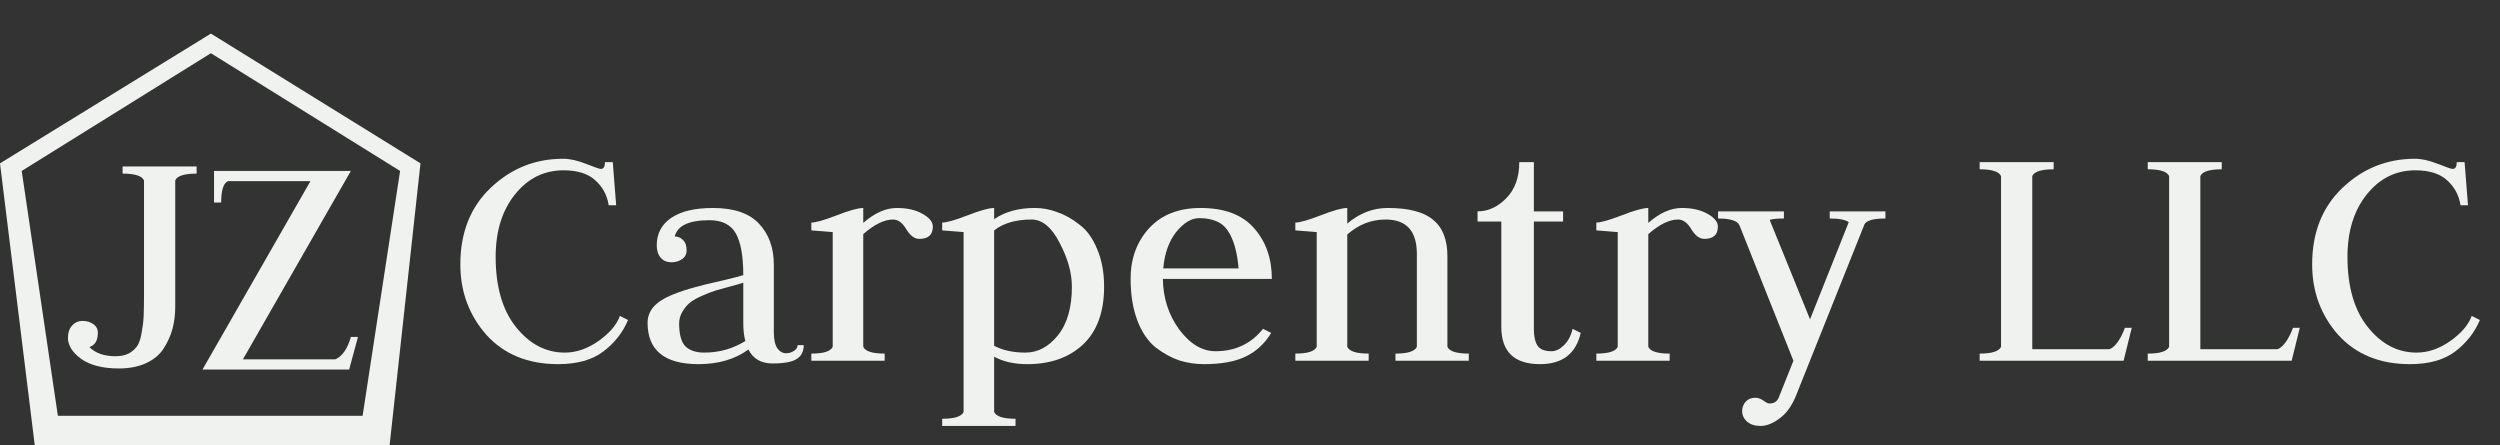<svg width="73" height="13" viewBox="0 0 73 13" fill="none" xmlns="http://www.w3.org/2000/svg">
<rect x="0" y="0" width="73" height="13" fill="#333333" stroke="none"/>
<path d="M16.456 4.973C15.887 4.973 15.415 5.207 15.038 5.676C14.661 6.146 14.473 6.753 14.473 7.5C14.473 8.373 14.671 9.056 15.068 9.552C15.464 10.048 15.94 10.296 16.495 10.296C16.826 10.296 17.153 10.183 17.476 9.958C17.8 9.727 18.008 9.483 18.101 9.225L18.339 9.344C18.187 9.707 17.946 10.015 17.615 10.266C17.291 10.51 16.852 10.633 16.297 10.633C15.418 10.633 14.721 10.348 14.205 9.78C13.697 9.205 13.442 8.518 13.442 7.718C13.442 6.793 13.736 6.05 14.324 5.488C14.919 4.92 15.626 4.636 16.446 4.636C16.637 4.636 16.859 4.685 17.11 4.784C17.361 4.883 17.506 4.933 17.546 4.933C17.625 4.933 17.665 4.867 17.665 4.735H17.893L17.992 5.994H17.774C17.728 5.696 17.595 5.452 17.377 5.26C17.166 5.068 16.859 4.973 16.456 4.973Z" fill="#F0F2F0"/>
<path d="M19.702 6.905C19.794 6.905 19.874 6.939 19.94 7.005C20.013 7.071 20.049 7.173 20.049 7.312C20.049 7.424 20.003 7.51 19.91 7.57C19.824 7.629 19.722 7.659 19.603 7.659C19.477 7.659 19.375 7.616 19.296 7.53C19.216 7.437 19.177 7.315 19.177 7.163C19.177 6.82 19.319 6.552 19.603 6.36C19.887 6.169 20.29 6.073 20.812 6.073C21.427 6.073 21.876 6.225 22.16 6.529C22.451 6.833 22.596 7.236 22.596 7.738V9.701C22.596 9.912 22.63 10.068 22.696 10.167C22.768 10.266 22.854 10.315 22.953 10.315C23.039 10.315 23.115 10.292 23.181 10.246C23.254 10.2 23.29 10.143 23.29 10.077H23.469C23.469 10.262 23.399 10.398 23.261 10.484C23.128 10.57 22.894 10.613 22.557 10.613C22.226 10.613 21.992 10.477 21.853 10.206C21.463 10.49 20.977 10.633 20.396 10.633C19.405 10.633 18.909 10.229 18.909 9.423C18.909 9.251 18.968 9.096 19.087 8.957C19.213 8.819 19.391 8.703 19.623 8.61C19.854 8.518 20.072 8.445 20.277 8.392C20.482 8.333 20.736 8.27 21.04 8.204C21.351 8.131 21.572 8.075 21.704 8.035C21.704 7.48 21.632 7.074 21.486 6.816C21.341 6.559 21.083 6.43 20.713 6.43C20.118 6.43 19.781 6.588 19.702 6.905ZM21.764 9.958C21.724 9.813 21.704 9.635 21.704 9.423V8.254C21.632 8.28 21.506 8.316 21.328 8.363C21.156 8.409 21.014 8.448 20.901 8.482C20.796 8.515 20.667 8.564 20.515 8.63C20.363 8.696 20.244 8.762 20.158 8.828C20.072 8.895 19.996 8.984 19.93 9.096C19.864 9.202 19.831 9.317 19.831 9.443C19.831 9.76 19.89 9.982 20.009 10.107C20.135 10.233 20.32 10.296 20.564 10.296C21 10.296 21.4 10.183 21.764 9.958Z" fill="#F0F2F0"/>
<path d="M23.691 10.533V10.325C24.048 10.325 24.256 10.259 24.315 10.127V6.777C23.905 6.744 23.697 6.727 23.691 6.727V6.499C23.816 6.499 24.061 6.43 24.424 6.291C24.794 6.146 25.055 6.073 25.207 6.073V6.509C25.538 6.218 25.865 6.073 26.189 6.073C26.486 6.073 26.734 6.129 26.932 6.241C27.137 6.354 27.239 6.479 27.239 6.618C27.239 6.856 27.107 6.975 26.843 6.975C26.704 6.975 26.579 6.882 26.466 6.697C26.354 6.506 26.225 6.41 26.08 6.41C25.822 6.41 25.531 6.552 25.207 6.836V10.127C25.267 10.259 25.475 10.325 25.832 10.325V10.533H23.691Z" fill="#F0F2F0"/>
<path d="M27.512 12.437V12.228C27.869 12.228 28.077 12.162 28.137 12.03V6.777C28.137 6.777 27.929 6.76 27.512 6.727V6.499C27.638 6.499 27.882 6.43 28.246 6.291C28.616 6.146 28.877 6.073 29.029 6.073V6.4C29.346 6.182 29.743 6.073 30.218 6.073C30.436 6.073 30.651 6.112 30.863 6.192C31.081 6.264 31.296 6.383 31.507 6.549C31.725 6.707 31.9 6.945 32.032 7.262C32.171 7.58 32.24 7.95 32.24 8.373C32.24 9.106 32.036 9.668 31.626 10.058C31.216 10.441 30.674 10.633 30 10.633C29.617 10.633 29.293 10.56 29.029 10.415V12.03C29.088 12.162 29.297 12.228 29.653 12.228V12.437H27.512ZM29.029 10.097C29.28 10.229 29.584 10.296 29.941 10.296C30.304 10.296 30.622 10.127 30.892 9.79C31.163 9.453 31.299 8.98 31.299 8.373C31.299 7.969 31.18 7.543 30.942 7.094C30.711 6.638 30.436 6.41 30.119 6.41C29.663 6.41 29.3 6.516 29.029 6.727V10.097Z" fill="#F0F2F0"/>
<path d="M33.956 8.145C33.963 8.7 34.121 9.192 34.432 9.621C34.749 10.044 35.103 10.256 35.493 10.256C36.068 10.256 36.53 10.038 36.88 9.602L37.118 9.721C36.927 10.038 36.675 10.269 36.365 10.415C36.061 10.56 35.658 10.633 35.156 10.633C34.904 10.633 34.663 10.596 34.432 10.524C34.201 10.444 33.973 10.319 33.748 10.147C33.523 9.968 33.345 9.707 33.213 9.364C33.081 9.02 33.014 8.61 33.014 8.135C33.014 7.553 33.193 7.064 33.55 6.668C33.913 6.271 34.416 6.073 35.056 6.073C35.757 6.073 36.279 6.271 36.623 6.668C36.966 7.057 37.138 7.55 37.138 8.145H33.956ZM33.966 7.837H36.167C36.127 7.361 36.025 6.998 35.859 6.747C35.701 6.496 35.42 6.37 35.017 6.37C34.786 6.37 34.561 6.506 34.343 6.777C34.131 7.048 34.006 7.401 33.966 7.837Z" fill="#F0F2F0"/>
<path d="M37.824 10.533V10.325C38.181 10.325 38.389 10.259 38.448 10.127V6.777C38.038 6.744 37.83 6.727 37.824 6.727V6.499C37.949 6.499 38.194 6.43 38.557 6.291C38.927 6.146 39.188 6.073 39.34 6.073V6.529C39.697 6.225 40.09 6.073 40.52 6.073C41.134 6.073 41.577 6.188 41.848 6.42C42.126 6.644 42.264 6.998 42.264 7.48V10.127C42.324 10.259 42.532 10.325 42.889 10.325V10.533H40.748V10.325C41.105 10.325 41.313 10.259 41.372 10.127V7.411C41.372 6.744 41.068 6.41 40.46 6.41C40.044 6.41 39.671 6.555 39.34 6.846V10.127C39.4 10.259 39.608 10.325 39.965 10.325V10.533H37.824Z" fill="#F0F2F0"/>
<path d="M44.789 4.735V6.172H45.642V6.469H44.789V9.621C44.789 9.826 44.826 9.985 44.898 10.097C44.971 10.203 45.106 10.256 45.305 10.256C45.424 10.256 45.543 10.2 45.661 10.087C45.787 9.968 45.873 9.806 45.919 9.602L46.157 9.721C46.018 10.329 45.622 10.633 44.968 10.633C44.214 10.633 43.838 10.269 43.838 9.542V6.469H43.144V6.172C43.454 6.172 43.735 6.043 43.986 5.785C44.237 5.528 44.363 5.177 44.363 4.735H44.789Z" fill="#F0F2F0"/>
<path d="M46.613 10.533V10.325C46.97 10.325 47.178 10.259 47.238 10.127V6.777C46.828 6.744 46.62 6.727 46.613 6.727V6.499C46.739 6.499 46.983 6.43 47.347 6.291C47.717 6.146 47.978 6.073 48.13 6.073V6.509C48.46 6.218 48.787 6.073 49.111 6.073C49.408 6.073 49.656 6.129 49.855 6.241C50.059 6.354 50.162 6.479 50.162 6.618C50.162 6.856 50.03 6.975 49.765 6.975C49.627 6.975 49.501 6.882 49.389 6.697C49.276 6.506 49.148 6.41 49.002 6.41C48.744 6.41 48.454 6.552 48.13 6.836V10.127C48.189 10.259 48.398 10.325 48.754 10.325V10.533H46.613Z" fill="#F0F2F0"/>
<path d="M52.09 6.172V6.38C51.898 6.38 51.76 6.393 51.674 6.42L52.853 9.324L53.983 6.489C53.891 6.416 53.706 6.38 53.428 6.38V6.172H55.054V6.38C54.697 6.38 54.492 6.44 54.439 6.559L52.447 11.544C52.321 11.855 52.16 12.08 51.961 12.219C51.77 12.364 51.585 12.437 51.406 12.437C51.241 12.437 51.109 12.394 51.01 12.308C50.917 12.222 50.871 12.119 50.871 12C50.871 11.901 50.904 11.812 50.97 11.733C51.043 11.653 51.139 11.614 51.258 11.614C51.33 11.614 51.406 11.64 51.486 11.693C51.565 11.753 51.624 11.782 51.664 11.782C51.803 11.782 51.895 11.723 51.941 11.604L52.368 10.533L50.792 6.578C50.732 6.446 50.524 6.38 50.167 6.38V6.172H52.09Z" fill="#F0F2F0"/>
<path d="M57.806 10.533V10.325C58.163 10.325 58.371 10.259 58.43 10.127V5.141C58.371 5.009 58.163 4.943 57.806 4.943V4.735H59.967V4.943C59.61 4.943 59.402 5.009 59.342 5.141V10.196H61.602C61.768 10.124 61.916 9.916 62.048 9.572H62.247L62.009 10.533H57.806Z" fill="#F0F2F0"/>
<path d="M62.714 10.533V10.325C63.071 10.325 63.279 10.259 63.338 10.127V5.141C63.279 5.009 63.071 4.943 62.714 4.943V4.735H64.875V4.943C64.518 4.943 64.31 5.009 64.25 5.141V10.196H66.51C66.675 10.124 66.824 9.916 66.956 9.572H67.154L66.917 10.533H62.714Z" fill="#F0F2F0"/>
<path d="M70.528 4.973C69.96 4.973 69.488 5.207 69.111 5.676C68.734 6.146 68.546 6.753 68.546 7.5C68.546 8.373 68.744 9.056 69.141 9.552C69.537 10.048 70.013 10.296 70.568 10.296C70.898 10.296 71.226 10.183 71.549 9.958C71.873 9.727 72.081 9.483 72.174 9.225L72.412 9.344C72.26 9.707 72.019 10.015 71.688 10.266C71.364 10.51 70.925 10.633 70.37 10.633C69.491 10.633 68.794 10.348 68.278 9.78C67.769 9.205 67.515 8.518 67.515 7.718C67.515 6.793 67.809 6.05 68.397 5.488C68.992 4.92 69.699 4.636 70.519 4.636C70.71 4.636 70.932 4.685 71.183 4.784C71.434 4.883 71.579 4.933 71.619 4.933C71.698 4.933 71.738 4.867 71.738 4.735H71.966L72.065 5.994H71.847C71.801 5.696 71.668 5.452 71.45 5.26C71.239 5.068 70.932 4.973 70.528 4.973Z" fill="#F0F2F0"/>
<path fill-rule="evenodd" clip-rule="evenodd" d="M6.158 0.981L12.278 4.77L11.377 12.994H1.014L0 4.77L6.158 0.981ZM0.634 4.992L1.69 12.142H10.588L11.683 4.992L6.158 1.554L0.634 4.992Z" fill="#F0F2F0"/>
<path d="M5.117 8.955C5.117 9.186 5.09 9.401 5.037 9.599C4.984 9.797 4.898 9.989 4.78 10.174C4.667 10.352 4.499 10.494 4.274 10.6C4.049 10.706 3.782 10.759 3.471 10.759C3.002 10.759 2.635 10.666 2.371 10.481C2.113 10.29 1.984 10.085 1.984 9.867C1.984 9.715 2.024 9.596 2.103 9.51C2.182 9.417 2.285 9.371 2.41 9.371C2.529 9.371 2.632 9.401 2.718 9.46C2.81 9.52 2.857 9.606 2.857 9.718C2.857 9.943 2.774 10.081 2.609 10.134C2.787 10.313 3.042 10.402 3.372 10.402C3.524 10.402 3.653 10.375 3.759 10.322C3.864 10.263 3.947 10.19 4.006 10.104C4.066 10.012 4.109 9.883 4.135 9.718C4.168 9.546 4.188 9.384 4.195 9.232C4.201 9.074 4.205 8.862 4.205 8.598V5.267C4.145 5.135 3.937 5.069 3.58 5.069V4.861H5.741V5.069C5.384 5.069 5.176 5.135 5.117 5.267V8.955Z" fill="#F0F2F0"/>
<path d="M10.195 10.79H5.913L9.065 5.289H6.657C6.524 5.348 6.458 5.556 6.458 5.913H6.25V4.991H10.245L7.093 10.493H9.789C9.994 10.407 10.146 10.189 10.245 9.839H10.453L10.195 10.79Z" fill="#F0F2F0"/>
</svg>
